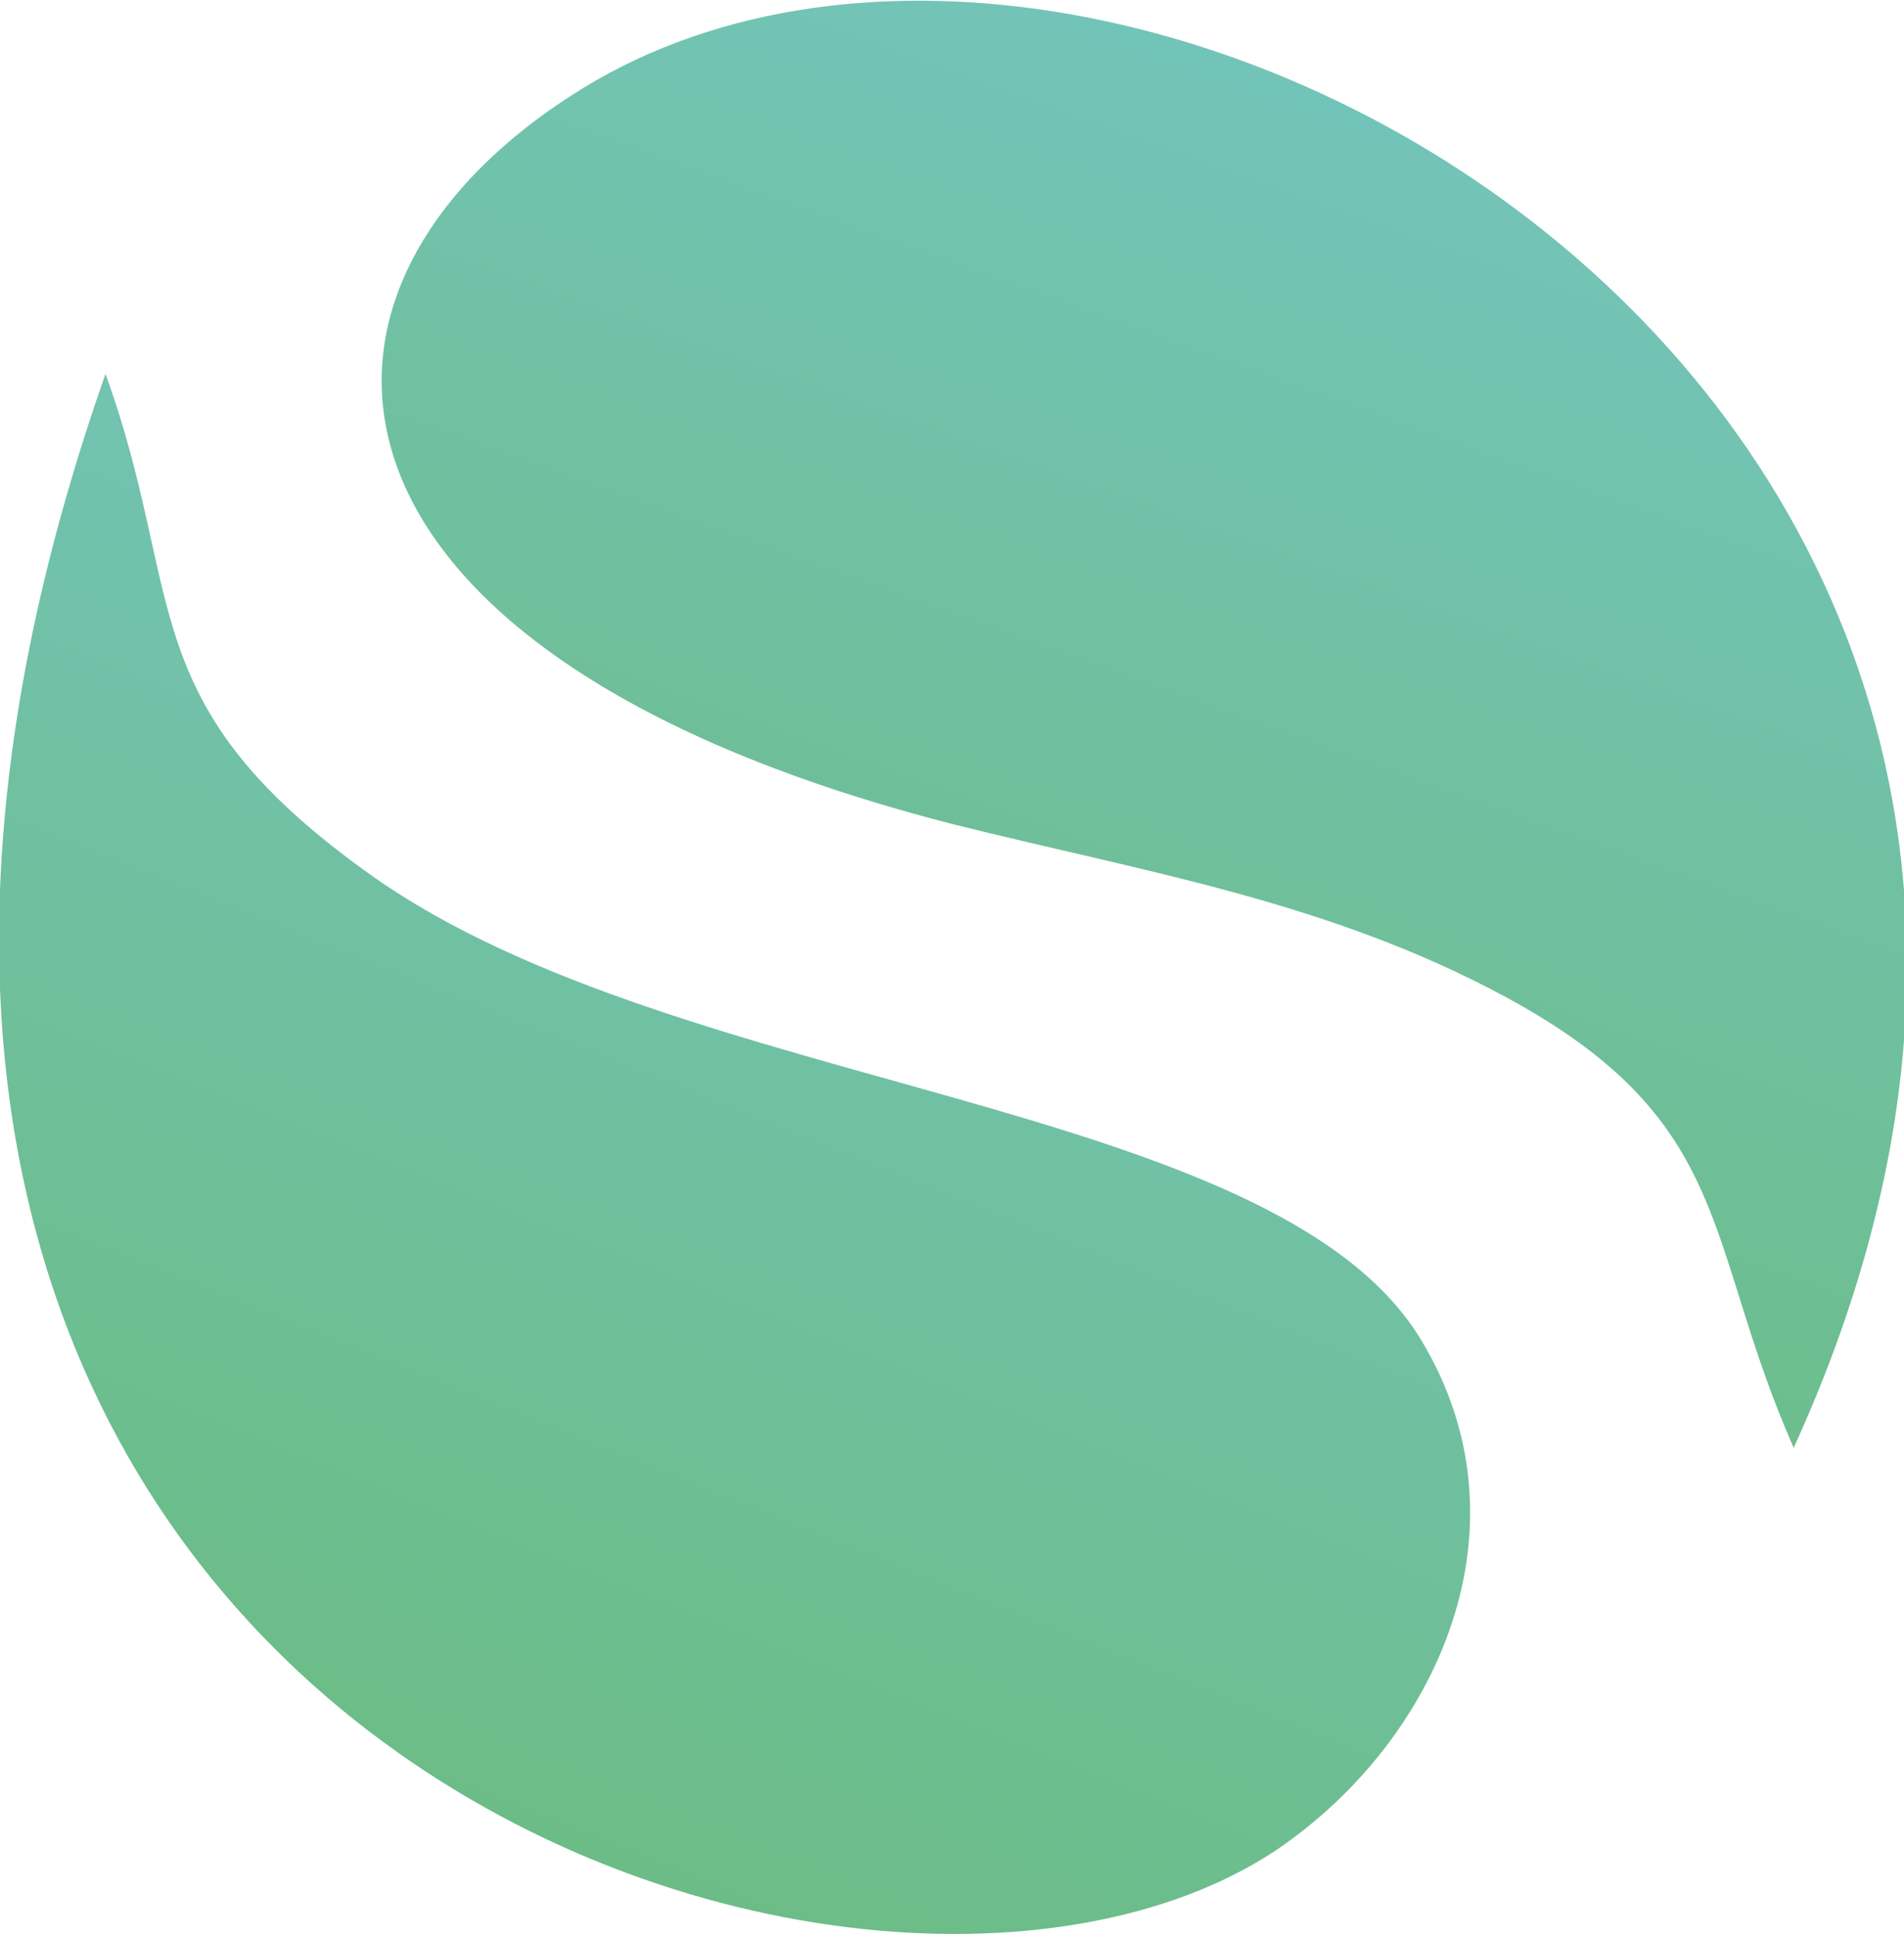 <svg width="60" height="61" viewBox="0 0 60 61" fill="none" xmlns="http://www.w3.org/2000/svg">
<g clip-path="url(#clip0_619_3179)">
<path fill-rule="evenodd" clip-rule="evenodd" d="M3.325 11.777C-11.486 53.904 26.751 67.191 40.202 58.282C45.34 54.809 48.363 48.015 44.736 42.126C40.051 34.577 21.461 34.426 11.789 27.631C4.081 22.196 5.895 18.874 3.325 11.777Z" fill="url(#paint0_linear_619_3179)"/>
<path fill-rule="evenodd" clip-rule="evenodd" d="M56.524 45.599C71.637 12.532 34.912 -8.003 17.985 3.02C8.161 9.361 9.37 20.686 30.076 25.97C36.121 27.48 41.864 28.386 47.456 31.406C54.711 35.332 53.653 39.106 56.524 45.599Z" fill="url(#paint1_linear_619_3179)"/>
</g>
<defs>
<linearGradient id="paint0_linear_619_3179" x1="23.523" y1="-11.154" x2="-14.832" y2="84.492" gradientUnits="userSpaceOnUse">
<stop stop-color="#77C8D2"/>
<stop offset="1" stop-color="#65B65C"/>
</linearGradient>
<linearGradient id="paint1_linear_619_3179" x1="36.448" y1="-21.249" x2="3.714" y2="69.995" gradientUnits="userSpaceOnUse">
<stop stop-color="#77C8D2"/>
<stop offset="1" stop-color="#65B65C"/>
</linearGradient>
<clipPath id="clip0_619_3179">
<rect width="60" height="61" fill="white"/>
</clipPath>
</defs>
</svg>
